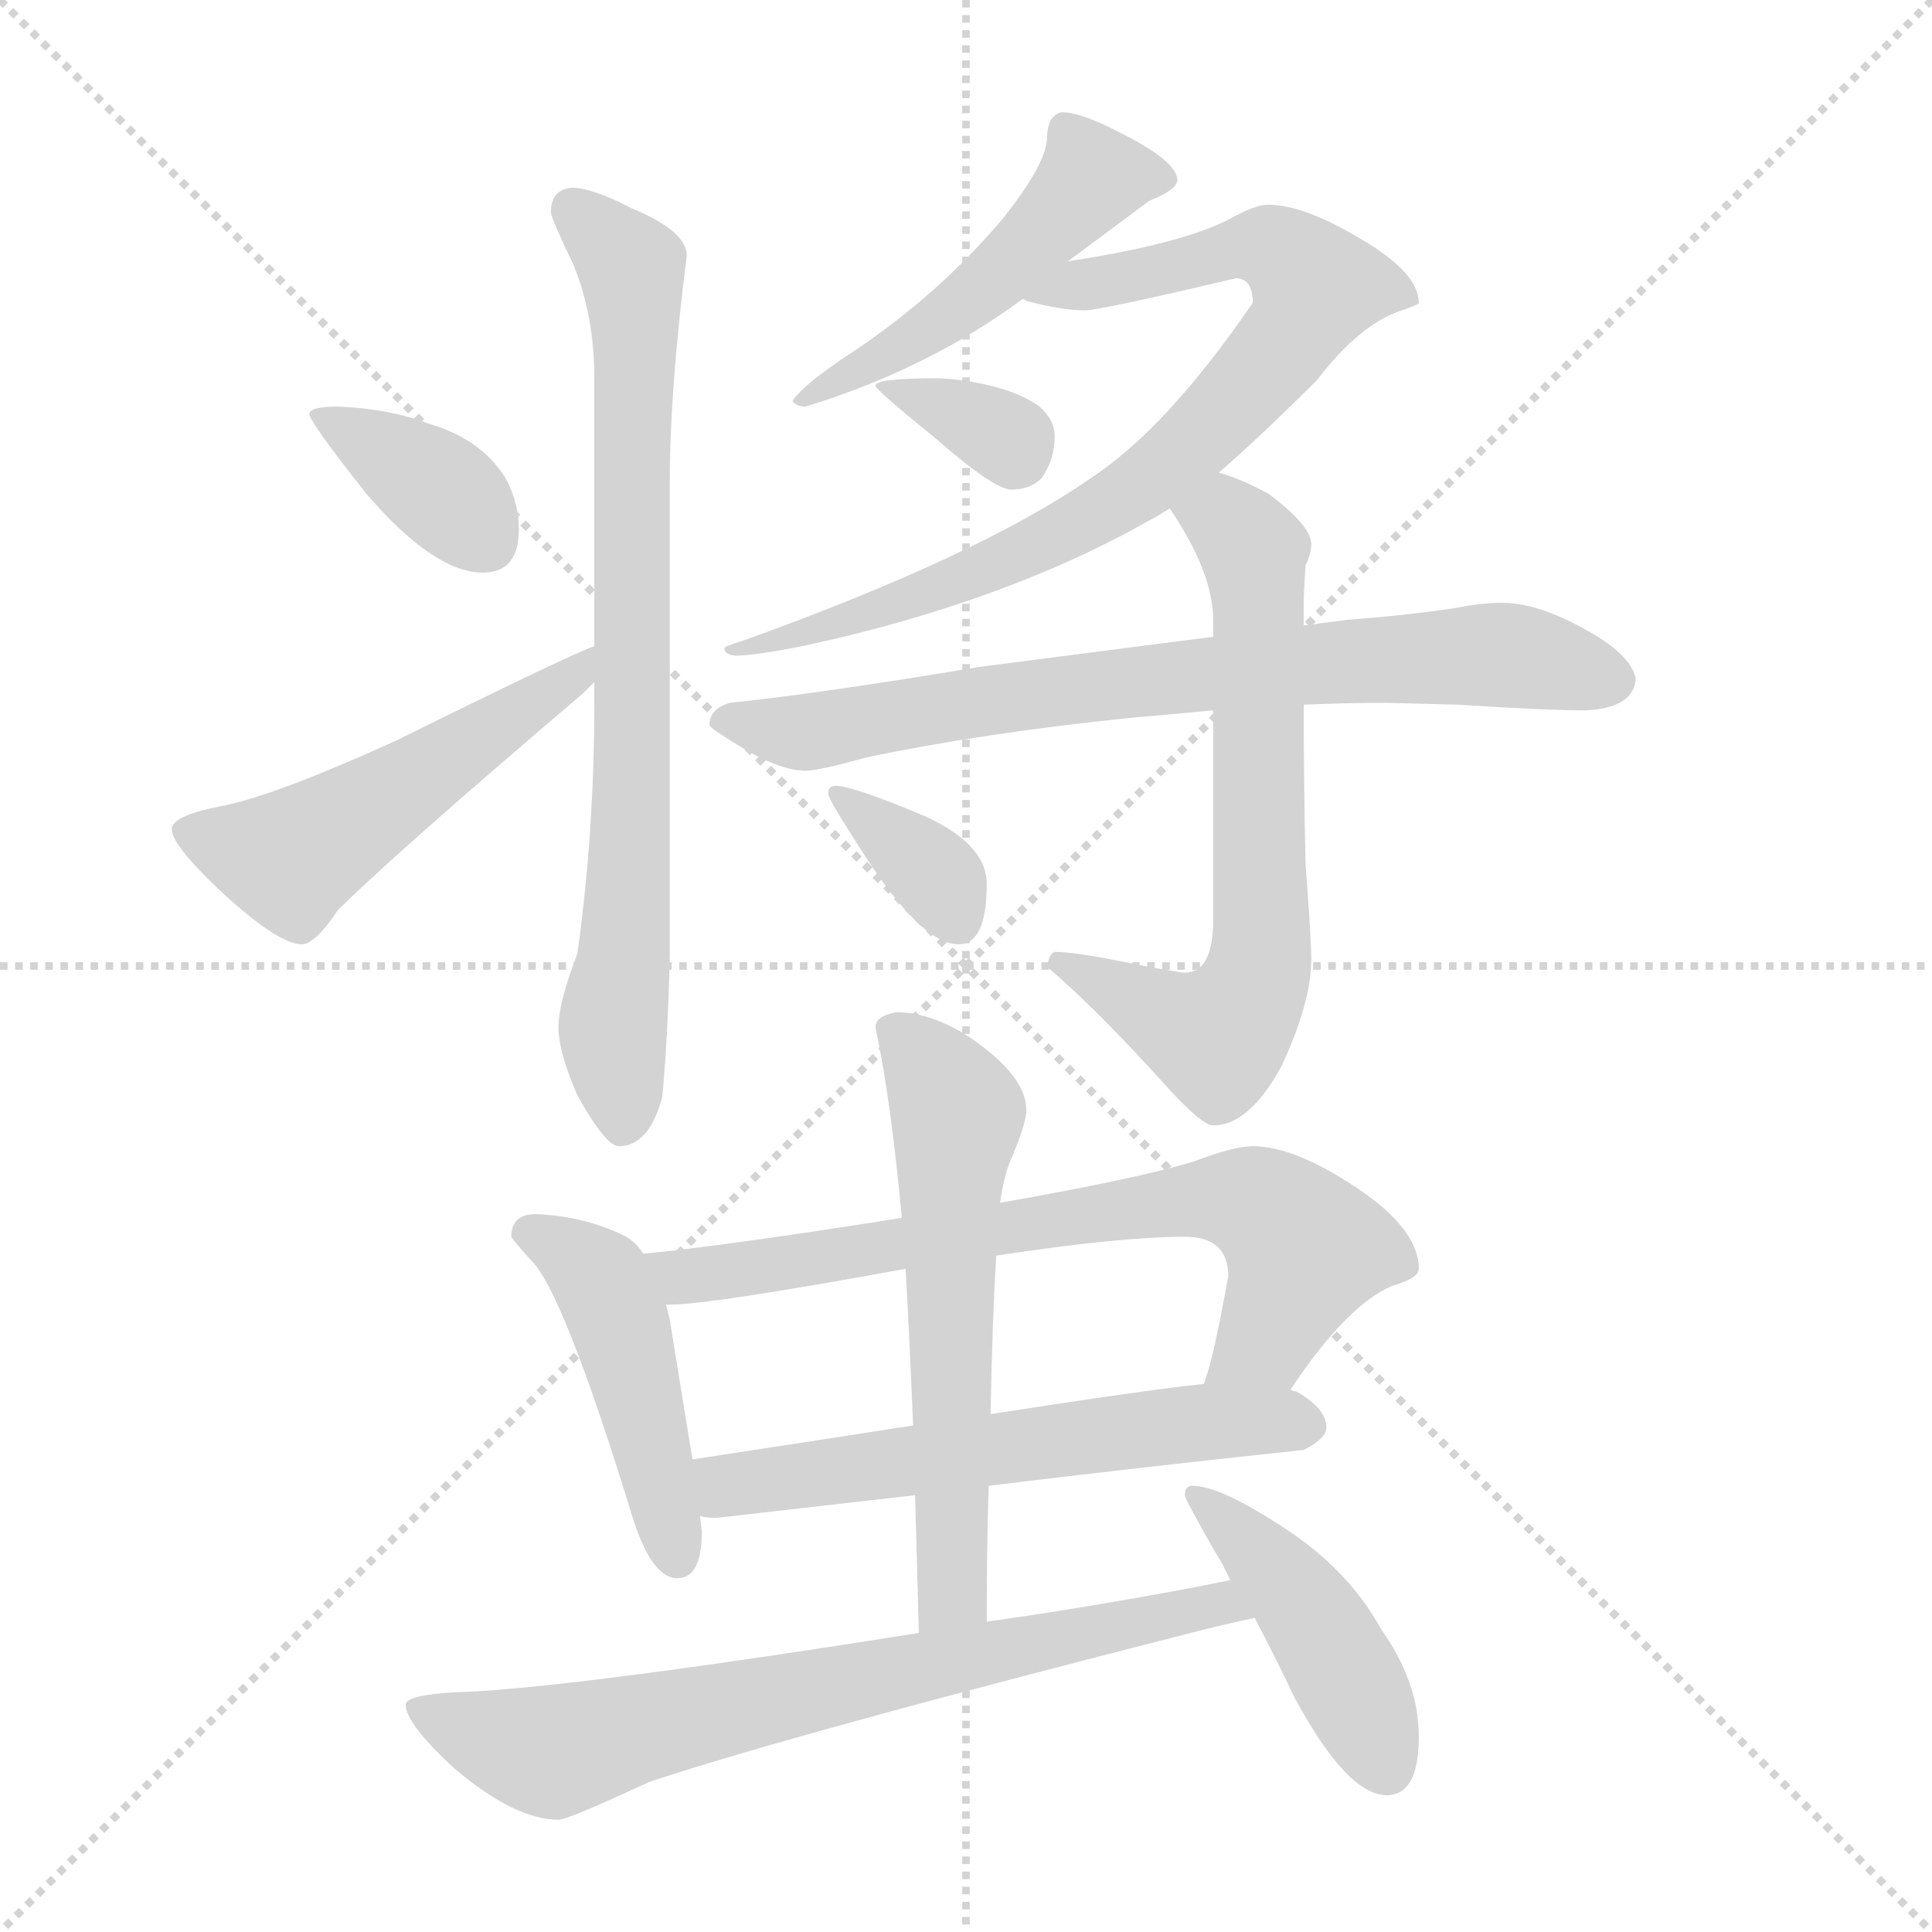 <svg xmlns="http://www.w3.org/2000/svg" version="1.1" viewBox="0 0 1024 1024">
  <g stroke="lightgray" stroke-dasharray="1,1" stroke-width="1" transform="scale(4, 4)">
    <line x1="0" y1="0" x2="256" y2="256" />
    <line x1="256" y1="0" x2="0" y2="256" />
    <line x1="128" y1="0" x2="128" y2="256" />
    <line x1="0" y1="128" x2="256" y2="128" />
  </g>
  <g transform="scale(1.0, -1.0) translate(0.0, -818.50)">
    <style type="text/css">
      
        @keyframes keyframes0 {
          from {
            stroke: blue;
            stroke-dashoffset: 364;
            stroke-width: 128;
          }
          54% {
            animation-timing-function: step-end;
            stroke: blue;
            stroke-dashoffset: 0;
            stroke-width: 128;
          }
          to {
            stroke: black;
            stroke-width: 1024;
          }
        }
        #make-me-a-hanzi-animation-0 {
          animation: keyframes0 0.546s both;
          animation-delay: 0s;
          animation-timing-function: linear;
        }
      
        @keyframes keyframes1 {
          from {
            stroke: blue;
            stroke-dashoffset: 506;
            stroke-width: 128;
          }
          62% {
            animation-timing-function: step-end;
            stroke: blue;
            stroke-dashoffset: 0;
            stroke-width: 128;
          }
          to {
            stroke: black;
            stroke-width: 1024;
          }
        }
        #make-me-a-hanzi-animation-1 {
          animation: keyframes1 0.662s both;
          animation-delay: 0.546s;
          animation-timing-function: linear;
        }
      
        @keyframes keyframes2 {
          from {
            stroke: blue;
            stroke-dashoffset: 756;
            stroke-width: 128;
          }
          71% {
            animation-timing-function: step-end;
            stroke: blue;
            stroke-dashoffset: 0;
            stroke-width: 128;
          }
          to {
            stroke: black;
            stroke-width: 1024;
          }
        }
        #make-me-a-hanzi-animation-2 {
          animation: keyframes2 0.865s both;
          animation-delay: 1.208s;
          animation-timing-function: linear;
        }
      
        @keyframes keyframes3 {
          from {
            stroke: blue;
            stroke-dashoffset: 488;
            stroke-width: 128;
          }
          61% {
            animation-timing-function: step-end;
            stroke: blue;
            stroke-dashoffset: 0;
            stroke-width: 128;
          }
          to {
            stroke: black;
            stroke-width: 1024;
          }
        }
        #make-me-a-hanzi-animation-3 {
          animation: keyframes3 0.647s both;
          animation-delay: 2.073s;
          animation-timing-function: linear;
        }
      
        @keyframes keyframes4 {
          from {
            stroke: blue;
            stroke-dashoffset: 785;
            stroke-width: 128;
          }
          72% {
            animation-timing-function: step-end;
            stroke: blue;
            stroke-dashoffset: 0;
            stroke-width: 128;
          }
          to {
            stroke: black;
            stroke-width: 1024;
          }
        }
        #make-me-a-hanzi-animation-4 {
          animation: keyframes4 0.889s both;
          animation-delay: 2.72s;
          animation-timing-function: linear;
        }
      
        @keyframes keyframes5 {
          from {
            stroke: blue;
            stroke-dashoffset: 339;
            stroke-width: 128;
          }
          52% {
            animation-timing-function: step-end;
            stroke: blue;
            stroke-dashoffset: 0;
            stroke-width: 128;
          }
          to {
            stroke: black;
            stroke-width: 1024;
          }
        }
        #make-me-a-hanzi-animation-5 {
          animation: keyframes5 0.526s both;
          animation-delay: 3.609s;
          animation-timing-function: linear;
        }
      
        @keyframes keyframes6 {
          from {
            stroke: blue;
            stroke-dashoffset: 733;
            stroke-width: 128;
          }
          70% {
            animation-timing-function: step-end;
            stroke: blue;
            stroke-dashoffset: 0;
            stroke-width: 128;
          }
          to {
            stroke: black;
            stroke-width: 1024;
          }
        }
        #make-me-a-hanzi-animation-6 {
          animation: keyframes6 0.847s both;
          animation-delay: 4.135s;
          animation-timing-function: linear;
        }
      
        @keyframes keyframes7 {
          from {
            stroke: blue;
            stroke-dashoffset: 651;
            stroke-width: 128;
          }
          68% {
            animation-timing-function: step-end;
            stroke: blue;
            stroke-dashoffset: 0;
            stroke-width: 128;
          }
          to {
            stroke: black;
            stroke-width: 1024;
          }
        }
        #make-me-a-hanzi-animation-7 {
          animation: keyframes7 0.78s both;
          animation-delay: 4.982s;
          animation-timing-function: linear;
        }
      
        @keyframes keyframes8 {
          from {
            stroke: blue;
            stroke-dashoffset: 347;
            stroke-width: 128;
          }
          53% {
            animation-timing-function: step-end;
            stroke: blue;
            stroke-dashoffset: 0;
            stroke-width: 128;
          }
          to {
            stroke: black;
            stroke-width: 1024;
          }
        }
        #make-me-a-hanzi-animation-8 {
          animation: keyframes8 0.532s both;
          animation-delay: 5.761s;
          animation-timing-function: linear;
        }
      
        @keyframes keyframes9 {
          from {
            stroke: blue;
            stroke-dashoffset: 452;
            stroke-width: 128;
          }
          60% {
            animation-timing-function: step-end;
            stroke: blue;
            stroke-dashoffset: 0;
            stroke-width: 128;
          }
          to {
            stroke: black;
            stroke-width: 1024;
          }
        }
        #make-me-a-hanzi-animation-9 {
          animation: keyframes9 0.618s both;
          animation-delay: 6.294s;
          animation-timing-function: linear;
        }
      
        @keyframes keyframes10 {
          from {
            stroke: blue;
            stroke-dashoffset: 696;
            stroke-width: 128;
          }
          69% {
            animation-timing-function: step-end;
            stroke: blue;
            stroke-dashoffset: 0;
            stroke-width: 128;
          }
          to {
            stroke: black;
            stroke-width: 1024;
          }
        }
        #make-me-a-hanzi-animation-10 {
          animation: keyframes10 0.816s both;
          animation-delay: 6.912s;
          animation-timing-function: linear;
        }
      
        @keyframes keyframes11 {
          from {
            stroke: blue;
            stroke-dashoffset: 578;
            stroke-width: 128;
          }
          65% {
            animation-timing-function: step-end;
            stroke: blue;
            stroke-dashoffset: 0;
            stroke-width: 128;
          }
          to {
            stroke: black;
            stroke-width: 1024;
          }
        }
        #make-me-a-hanzi-animation-11 {
          animation: keyframes11 0.72s both;
          animation-delay: 7.728s;
          animation-timing-function: linear;
        }
      
        @keyframes keyframes12 {
          from {
            stroke: blue;
            stroke-dashoffset: 581;
            stroke-width: 128;
          }
          65% {
            animation-timing-function: step-end;
            stroke: blue;
            stroke-dashoffset: 0;
            stroke-width: 128;
          }
          to {
            stroke: black;
            stroke-width: 1024;
          }
        }
        #make-me-a-hanzi-animation-12 {
          animation: keyframes12 0.723s both;
          animation-delay: 8.448s;
          animation-timing-function: linear;
        }
      
        @keyframes keyframes13 {
          from {
            stroke: blue;
            stroke-dashoffset: 707;
            stroke-width: 128;
          }
          70% {
            animation-timing-function: step-end;
            stroke: blue;
            stroke-dashoffset: 0;
            stroke-width: 128;
          }
          to {
            stroke: black;
            stroke-width: 1024;
          }
        }
        #make-me-a-hanzi-animation-13 {
          animation: keyframes13 0.825s both;
          animation-delay: 9.171s;
          animation-timing-function: linear;
        }
      
        @keyframes keyframes14 {
          from {
            stroke: blue;
            stroke-dashoffset: 434;
            stroke-width: 128;
          }
          59% {
            animation-timing-function: step-end;
            stroke: blue;
            stroke-dashoffset: 0;
            stroke-width: 128;
          }
          to {
            stroke: black;
            stroke-width: 1024;
          }
        }
        #make-me-a-hanzi-animation-14 {
          animation: keyframes14 0.603s both;
          animation-delay: 9.997s;
          animation-timing-function: linear;
        }
      
    </style>
    
      <path d="M 179 603 Q 164 603 164 599 Q 164 595 194 557 Q 230 515 256 515 Q 275 515 275 538 Q 275 552 268 565 Q 255 586 227 594 Q 206 602 179 603 Z" fill="lightgray" />
    
      <path d="M 315 476 Q 303 472 210 426 Q 144 396 116 391 Q 91 386 91 379 Q 91 371 115 348 Q 147 318 160 318 Q 167 318 179 336 Q 208 365 309 451 Q 311 453 315 457 C 336 478 343 487 315 476 Z" fill="lightgray" />
    
      <path d="M 303 719 Q 292 718 292 706 Q 292 703 304 678 Q 315 651 315 618 L 315 476 L 315 457 L 315 446 Q 315 377 306 313 Q 296 287 296 274 Q 296 261 306 238 Q 321 211 328 211 Q 344 211 351 237 Q 354 268 355 312 L 355 563 Q 355 612 364 683 Q 364 696 335 708 Q 314 719 303 719 Z" fill="lightgray" />
    
      <path d="M 563 759 Q 560 759 557 755 Q 555 751 555 746 Q 555 732 531 702 Q 497 662 452 632 Q 426 615 420 606 Q 422 603 427 603 Q 492 623 542 660 L 566 680 Q 589 697 609 712 Q 624 718 624 723 Q 624 733 594 748 Q 573 759 563 759 Z" fill="lightgray" />
    
      <path d="M 542 660 Q 543 660 544 659 Q 563 654 575 654 Q 583 654 655 671 Q 664 671 664 658 Q 618 591 578 565 Q 519 524 394 479 Q 384 476 384 475 Q 384 471 391 471 Q 413 472 463 485 Q 546 507 608 542 Q 612 544 620 549 L 646 568 Q 669 588 698 617 Q 721 647 743 654 Q 752 657 752 658 Q 752 674 721 692 Q 691 710 672 710 Q 665 710 651 702 Q 625 689 566 680 C 536 675 513 668 542 660 Z" fill="lightgray" />
    
      <path d="M 496 618 Q 464 618 464 614 Q 464 612 496 586 Q 527 559 536 559 Q 546 559 552 565 Q 559 575 559 587 Q 559 596 551 603 Q 540 611 521 615 Q 506 618 496 618 Z" fill="lightgray" />
    
      <path d="M 643 481 Q 596 475 519 465 Q 435 451 387 446 Q 376 443 376 434 Q 377 432 397 420 Q 415 410 427 410 Q 434 410 459 417 Q 521 430 599 438 Q 622 440 643 442 L 691 445 Q 714 446 735 446 L 773 445 Q 819 442 840 442 Q 866 443 867 459 Q 864 472 840 485 Q 815 499 796 499 Q 785 499 770 496 Q 742 492 714 490 Q 707 489 691 487 L 643 481 Z" fill="lightgray" />
    
      <path d="M 620 549 Q 643 515 643 490 L 643 481 L 643 442 L 643 331 Q 643 303 628 303 Q 624 303 594 309 Q 569 314 559 314 Q 556 313 555 306 Q 581 284 618 243 Q 637 222 643 222 Q 662 222 679 253 Q 695 287 695 310 Q 695 321 692 360 Q 691 402 691 445 L 691 487 L 691 499 Q 691 505 692 519 Q 695 525 695 530 Q 695 540 672 557 Q 657 565 646 568 C 618 578 604 574 620 549 Z" fill="lightgray" />
    
      <path d="M 443 402 Q 439 402 439 398 Q 439 395 452 375 Q 487 318 508 318 Q 523 318 523 350 Q 523 371 490 386 Q 452 402 443 402 Z" fill="lightgray" />
    
      <path d="M 284 175 Q 271 175 271 163 Q 272 161 281 151 Q 298 136 336 12 Q 346 -18 359 -18 Q 372 -18 372 7 L 371 15 L 367 45 L 355 119 L 353 127 L 341 154 Q 337 160 332 163 Q 310 174 284 175 Z" fill="lightgray" />
    
      <path d="M 684 82 Q 714 127 738 137 Q 752 141 752 146 Q 752 167 719 189 Q 686 211 664 211 Q 654 211 633 203 Q 604 194 530 181 L 478 173 Q 383 158 341 154 C 311 151 323 125 353 127 L 355 127 Q 376 127 480 146 L 528 153 Q 594 163 628 163 Q 651 163 651 142 Q 643 98 639 88 Q 639 87 638 85 C 629 56 667 57 684 82 Z" fill="lightgray" />
    
      <path d="M 371 15 Q 374 14 380 14 Q 432 20 485 26 L 524 31 Q 606 41 691 50 Q 703 56 703 62 Q 703 72 687 81 Q 686 81 684 82 L 638 85 Q 609 82 525 69 L 484 63 Q 433 55 367 45 C 337 41 341 17 371 15 Z" fill="lightgray" />
    
      <path d="M 485 26 Q 486 -8 487 -47 C 488 -77 523 -71 523 -41 Q 523 -3 524 31 L 525 69 Q 526 120 528 153 L 530 181 Q 532 194 535 202 Q 544 223 544 230 Q 544 248 515 268 Q 494 282 475 282 Q 464 280 464 274 Q 472 237 478 173 L 480 146 Q 482 110 484 63 L 485 26 Z" fill="lightgray" />
    
      <path d="M 487 -47 Q 317 -74 252 -78 Q 215 -79 215 -85 Q 215 -95 241 -119 Q 273 -146 296 -146 Q 301 -146 344 -126 Q 419 -101 635 -46 Q 651 -42 665 -39 C 694 -32 681 -13 652 -19 Q 633 -23 599 -29 Q 559 -36 523 -41 L 487 -47 Z" fill="lightgray" />
    
      <path d="M 665 -39 Q 677 -62 686 -81 Q 714 -133 735 -133 Q 752 -133 752 -102 Q 752 -73 732 -45 Q 714 -12 677 11 Q 646 31 632 31 Q 628 31 628 26 Q 628 24 644 -4 Q 648 -10 652 -19 L 665 -39 Z" fill="lightgray" />
    
    
      <clipPath id="make-me-a-hanzi-clip-0">
        <path d="M 179 603 Q 164 603 164 599 Q 164 595 194 557 Q 230 515 256 515 Q 275 515 275 538 Q 275 552 268 565 Q 255 586 227 594 Q 206 602 179 603 Z" />
      </clipPath>
      <path clip-path="url(#make-me-a-hanzi-clip-0)" d="M 172 600 L 231 561 L 257 534" fill="none" id="make-me-a-hanzi-animation-0" stroke-dasharray="236 472" stroke-linecap="round" />
    
      <clipPath id="make-me-a-hanzi-clip-1">
        <path d="M 315 476 Q 303 472 210 426 Q 144 396 116 391 Q 91 386 91 379 Q 91 371 115 348 Q 147 318 160 318 Q 167 318 179 336 Q 208 365 309 451 Q 311 453 315 457 C 336 478 343 487 315 476 Z" />
      </clipPath>
      <path clip-path="url(#make-me-a-hanzi-clip-1)" d="M 99 378 L 143 364 L 157 365 L 294 451 L 314 471" fill="none" id="make-me-a-hanzi-animation-1" stroke-dasharray="378 756" stroke-linecap="round" />
    
      <clipPath id="make-me-a-hanzi-clip-2">
        <path d="M 303 719 Q 292 718 292 706 Q 292 703 304 678 Q 315 651 315 618 L 315 476 L 315 457 L 315 446 Q 315 377 306 313 Q 296 287 296 274 Q 296 261 306 238 Q 321 211 328 211 Q 344 211 351 237 Q 354 268 355 312 L 355 563 Q 355 612 364 683 Q 364 696 335 708 Q 314 719 303 719 Z" />
      </clipPath>
      <path clip-path="url(#make-me-a-hanzi-clip-2)" d="M 303 708 L 335 676 L 337 643 L 335 383 L 325 272 L 330 222" fill="none" id="make-me-a-hanzi-animation-2" stroke-dasharray="628 1256" stroke-linecap="round" />
    
      <clipPath id="make-me-a-hanzi-clip-3">
        <path d="M 563 759 Q 560 759 557 755 Q 555 751 555 746 Q 555 732 531 702 Q 497 662 452 632 Q 426 615 420 606 Q 422 603 427 603 Q 492 623 542 660 L 566 680 Q 589 697 609 712 Q 624 718 624 723 Q 624 733 594 748 Q 573 759 563 759 Z" />
      </clipPath>
      <path clip-path="url(#make-me-a-hanzi-clip-3)" d="M 617 724 L 576 722 L 516 662 L 471 630 L 425 608" fill="none" id="make-me-a-hanzi-animation-3" stroke-dasharray="360 720" stroke-linecap="round" />
    
      <clipPath id="make-me-a-hanzi-clip-4">
        <path d="M 542 660 Q 543 660 544 659 Q 563 654 575 654 Q 583 654 655 671 Q 664 671 664 658 Q 618 591 578 565 Q 519 524 394 479 Q 384 476 384 475 Q 384 471 391 471 Q 413 472 463 485 Q 546 507 608 542 Q 612 544 620 549 L 646 568 Q 669 588 698 617 Q 721 647 743 654 Q 752 657 752 658 Q 752 674 721 692 Q 691 710 672 710 Q 665 710 651 702 Q 625 689 566 680 C 536 675 513 668 542 660 Z" />
      </clipPath>
      <path clip-path="url(#make-me-a-hanzi-clip-4)" d="M 553 661 L 665 688 L 697 667 L 684 640 L 646 597 L 581 546 L 469 495 L 389 476" fill="none" id="make-me-a-hanzi-animation-4" stroke-dasharray="657 1314" stroke-linecap="round" />
    
      <clipPath id="make-me-a-hanzi-clip-5">
        <path d="M 496 618 Q 464 618 464 614 Q 464 612 496 586 Q 527 559 536 559 Q 546 559 552 565 Q 559 575 559 587 Q 559 596 551 603 Q 540 611 521 615 Q 506 618 496 618 Z" />
      </clipPath>
      <path clip-path="url(#make-me-a-hanzi-clip-5)" d="M 467 613 L 521 593 L 535 585 L 538 576" fill="none" id="make-me-a-hanzi-animation-5" stroke-dasharray="211 422" stroke-linecap="round" />
    
      <clipPath id="make-me-a-hanzi-clip-6">
        <path d="M 643 481 Q 596 475 519 465 Q 435 451 387 446 Q 376 443 376 434 Q 377 432 397 420 Q 415 410 427 410 Q 434 410 459 417 Q 521 430 599 438 Q 622 440 643 442 L 691 445 Q 714 446 735 446 L 773 445 Q 819 442 840 442 Q 866 443 867 459 Q 864 472 840 485 Q 815 499 796 499 Q 785 499 770 496 Q 742 492 714 490 Q 707 489 691 487 L 643 481 Z" />
      </clipPath>
      <path clip-path="url(#make-me-a-hanzi-clip-6)" d="M 382 436 L 424 430 L 549 452 L 723 469 L 792 472 L 854 458" fill="none" id="make-me-a-hanzi-animation-6" stroke-dasharray="605 1210" stroke-linecap="round" />
    
      <clipPath id="make-me-a-hanzi-clip-7">
        <path d="M 620 549 Q 643 515 643 490 L 643 481 L 643 442 L 643 331 Q 643 303 628 303 Q 624 303 594 309 Q 569 314 559 314 Q 556 313 555 306 Q 581 284 618 243 Q 637 222 643 222 Q 662 222 679 253 Q 695 287 695 310 Q 695 321 692 360 Q 691 402 691 445 L 691 487 L 691 499 Q 691 505 692 519 Q 695 525 695 530 Q 695 540 672 557 Q 657 565 646 568 C 618 578 604 574 620 549 Z" />
      </clipPath>
      <path clip-path="url(#make-me-a-hanzi-clip-7)" d="M 630 544 L 650 543 L 666 515 L 665 297 L 645 269 L 563 307" fill="none" id="make-me-a-hanzi-animation-7" stroke-dasharray="523 1046" stroke-linecap="round" />
    
      <clipPath id="make-me-a-hanzi-clip-8">
        <path d="M 443 402 Q 439 402 439 398 Q 439 395 452 375 Q 487 318 508 318 Q 523 318 523 350 Q 523 371 490 386 Q 452 402 443 402 Z" />
      </clipPath>
      <path clip-path="url(#make-me-a-hanzi-clip-8)" d="M 445 396 L 495 356 L 507 332" fill="none" id="make-me-a-hanzi-animation-8" stroke-dasharray="219 438" stroke-linecap="round" />
    
      <clipPath id="make-me-a-hanzi-clip-9">
        <path d="M 284 175 Q 271 175 271 163 Q 272 161 281 151 Q 298 136 336 12 Q 346 -18 359 -18 Q 372 -18 372 7 L 371 15 L 367 45 L 355 119 L 353 127 L 341 154 Q 337 160 332 163 Q 310 174 284 175 Z" />
      </clipPath>
      <path clip-path="url(#make-me-a-hanzi-clip-9)" d="M 282 164 L 320 137 L 359 -7" fill="none" id="make-me-a-hanzi-animation-9" stroke-dasharray="324 648" stroke-linecap="round" />
    
      <clipPath id="make-me-a-hanzi-clip-10">
        <path d="M 684 82 Q 714 127 738 137 Q 752 141 752 146 Q 752 167 719 189 Q 686 211 664 211 Q 654 211 633 203 Q 604 194 530 181 L 478 173 Q 383 158 341 154 C 311 151 323 125 353 127 L 355 127 Q 376 127 480 146 L 528 153 Q 594 163 628 163 Q 651 163 651 142 Q 643 98 639 88 Q 639 87 638 85 C 629 56 667 57 684 82 Z" />
      </clipPath>
      <path clip-path="url(#make-me-a-hanzi-clip-10)" d="M 347 148 L 365 142 L 388 144 L 562 174 L 658 182 L 672 177 L 691 157 L 670 109 L 647 89" fill="none" id="make-me-a-hanzi-animation-10" stroke-dasharray="568 1136" stroke-linecap="round" />
    
      <clipPath id="make-me-a-hanzi-clip-11">
        <path d="M 371 15 Q 374 14 380 14 Q 432 20 485 26 L 524 31 Q 606 41 691 50 Q 703 56 703 62 Q 703 72 687 81 Q 686 81 684 82 L 638 85 Q 609 82 525 69 L 484 63 Q 433 55 367 45 C 337 41 341 17 371 15 Z" />
      </clipPath>
      <path clip-path="url(#make-me-a-hanzi-clip-11)" d="M 376 23 L 394 33 L 538 53 L 644 66 L 693 63" fill="none" id="make-me-a-hanzi-animation-11" stroke-dasharray="450 900" stroke-linecap="round" />
    
      <clipPath id="make-me-a-hanzi-clip-12">
        <path d="M 485 26 Q 486 -8 487 -47 C 488 -77 523 -71 523 -41 Q 523 -3 524 31 L 525 69 Q 526 120 528 153 L 530 181 Q 532 194 535 202 Q 544 223 544 230 Q 544 248 515 268 Q 494 282 475 282 Q 464 280 464 274 Q 472 237 478 173 L 480 146 Q 482 110 484 63 L 485 26 Z" />
      </clipPath>
      <path clip-path="url(#make-me-a-hanzi-clip-12)" d="M 475 270 L 507 228 L 505 -18 L 503 -29 L 492 -39" fill="none" id="make-me-a-hanzi-animation-12" stroke-dasharray="453 906" stroke-linecap="round" />
    
      <clipPath id="make-me-a-hanzi-clip-13">
        <path d="M 487 -47 Q 317 -74 252 -78 Q 215 -79 215 -85 Q 215 -95 241 -119 Q 273 -146 296 -146 Q 301 -146 344 -126 Q 419 -101 635 -46 Q 651 -42 665 -39 C 694 -32 681 -13 652 -19 Q 633 -23 599 -29 Q 559 -36 523 -41 L 487 -47 Z" />
      </clipPath>
      <path clip-path="url(#make-me-a-hanzi-clip-13)" d="M 221 -88 L 290 -110 L 609 -38 L 621 -40 L 647 -31 L 657 -37" fill="none" id="make-me-a-hanzi-animation-13" stroke-dasharray="579 1158" stroke-linecap="round" />
    
      <clipPath id="make-me-a-hanzi-clip-14">
        <path d="M 665 -39 Q 677 -62 686 -81 Q 714 -133 735 -133 Q 752 -133 752 -102 Q 752 -73 732 -45 Q 714 -12 677 11 Q 646 31 632 31 Q 628 31 628 26 Q 628 24 644 -4 Q 648 -10 652 -19 L 665 -39 Z" />
      </clipPath>
      <path clip-path="url(#make-me-a-hanzi-clip-14)" d="M 633 26 L 698 -43 L 735 -117" fill="none" id="make-me-a-hanzi-animation-14" stroke-dasharray="306 612" stroke-linecap="round" />
    
  </g>
</svg>